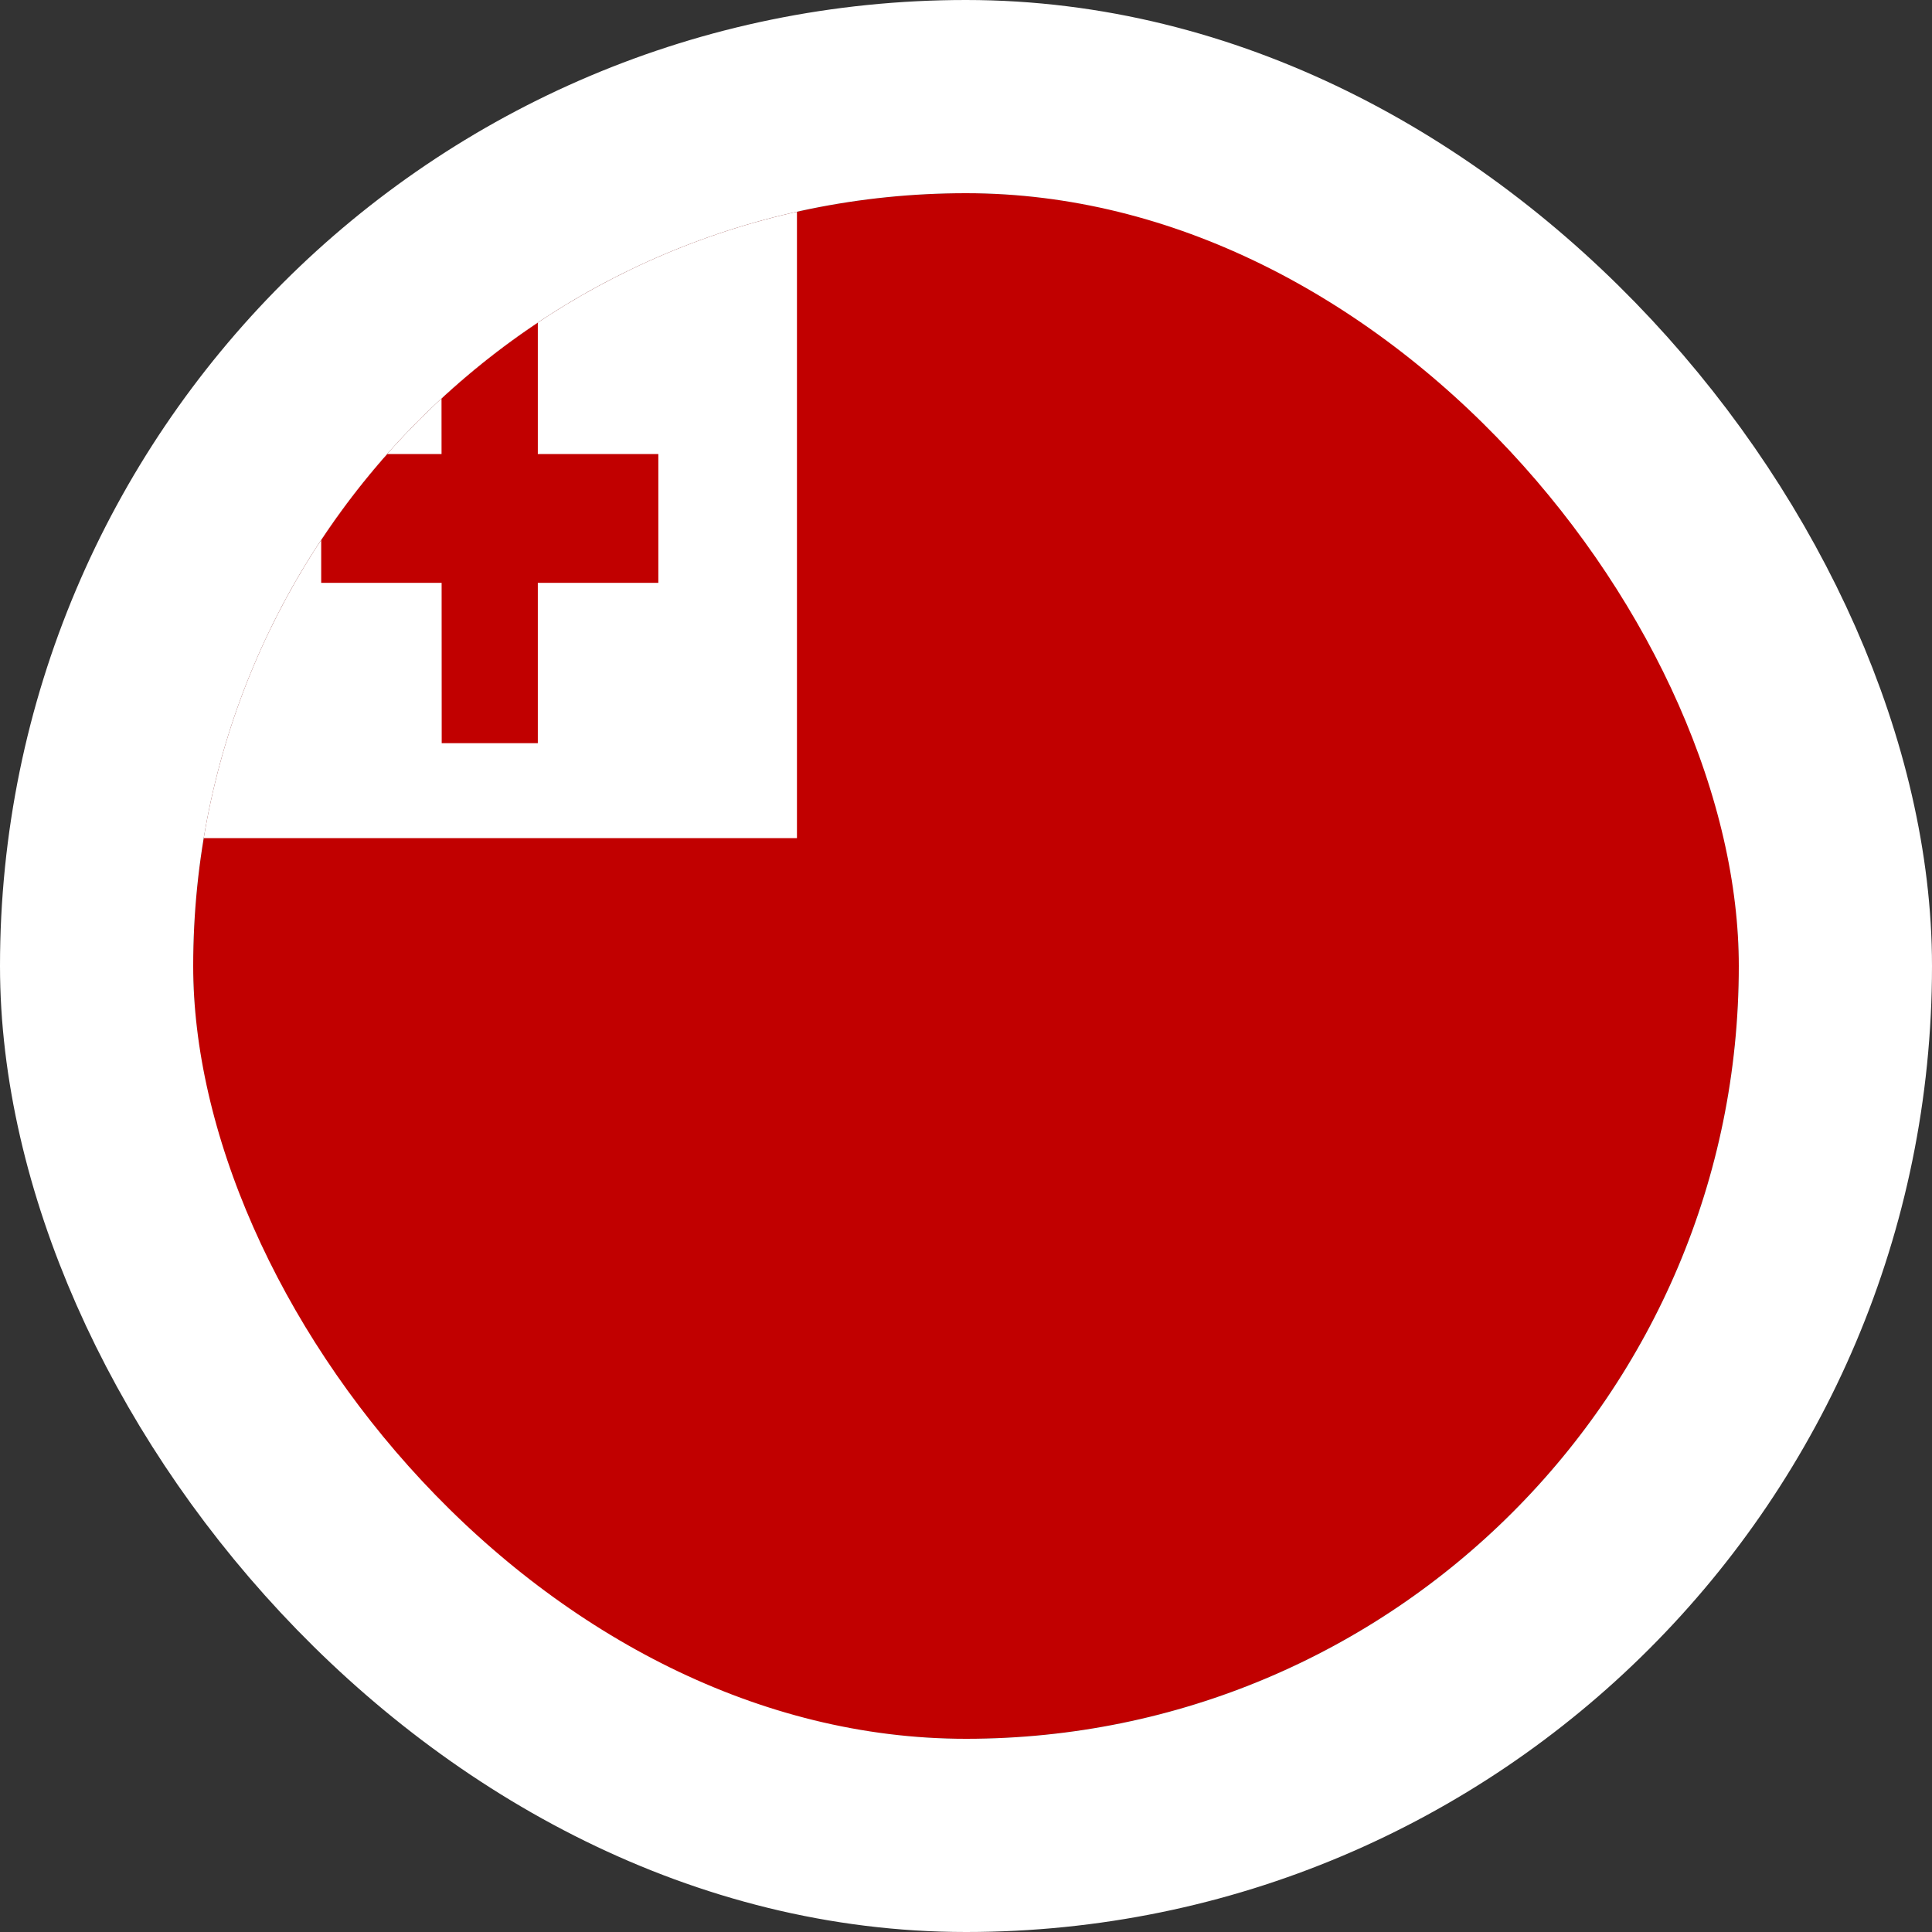 <svg width="40" height="40" viewBox="0 0 40 40" fill="none" xmlns="http://www.w3.org/2000/svg">
<rect x="0" y="0" width="40" height="40" fill="#333333" stroke="none"/>
<g clip-path="url(#clip0_90_20823)">
<path fill-rule="evenodd" clip-rule="evenodd" d="M4 4H36V36H4V4Z" fill="#C10000"/>
<path fill-rule="evenodd" clip-rule="evenodd" d="M4 4H16.5V17.353H4V4Z" fill="white"/>
<path fill-rule="evenodd" clip-rule="evenodd" d="M9.14 6.08H11.135V15.387H9.145L9.14 6.08Z" fill="#C10000"/>
<path fill-rule="evenodd" clip-rule="evenodd" d="M13.63 9.4V12.067H6.65V9.4H13.63Z" fill="#C10000"/>
</g>
<rect x="2" y="2" width="36" height="36" rx="18" stroke="white" stroke-width="4"/>
<defs>
<clipPath id="clip0_90_20823">
<rect x="4" y="4" width="32" height="32" rx="16" fill="white"/>
</clipPath>
</defs>
</svg>

